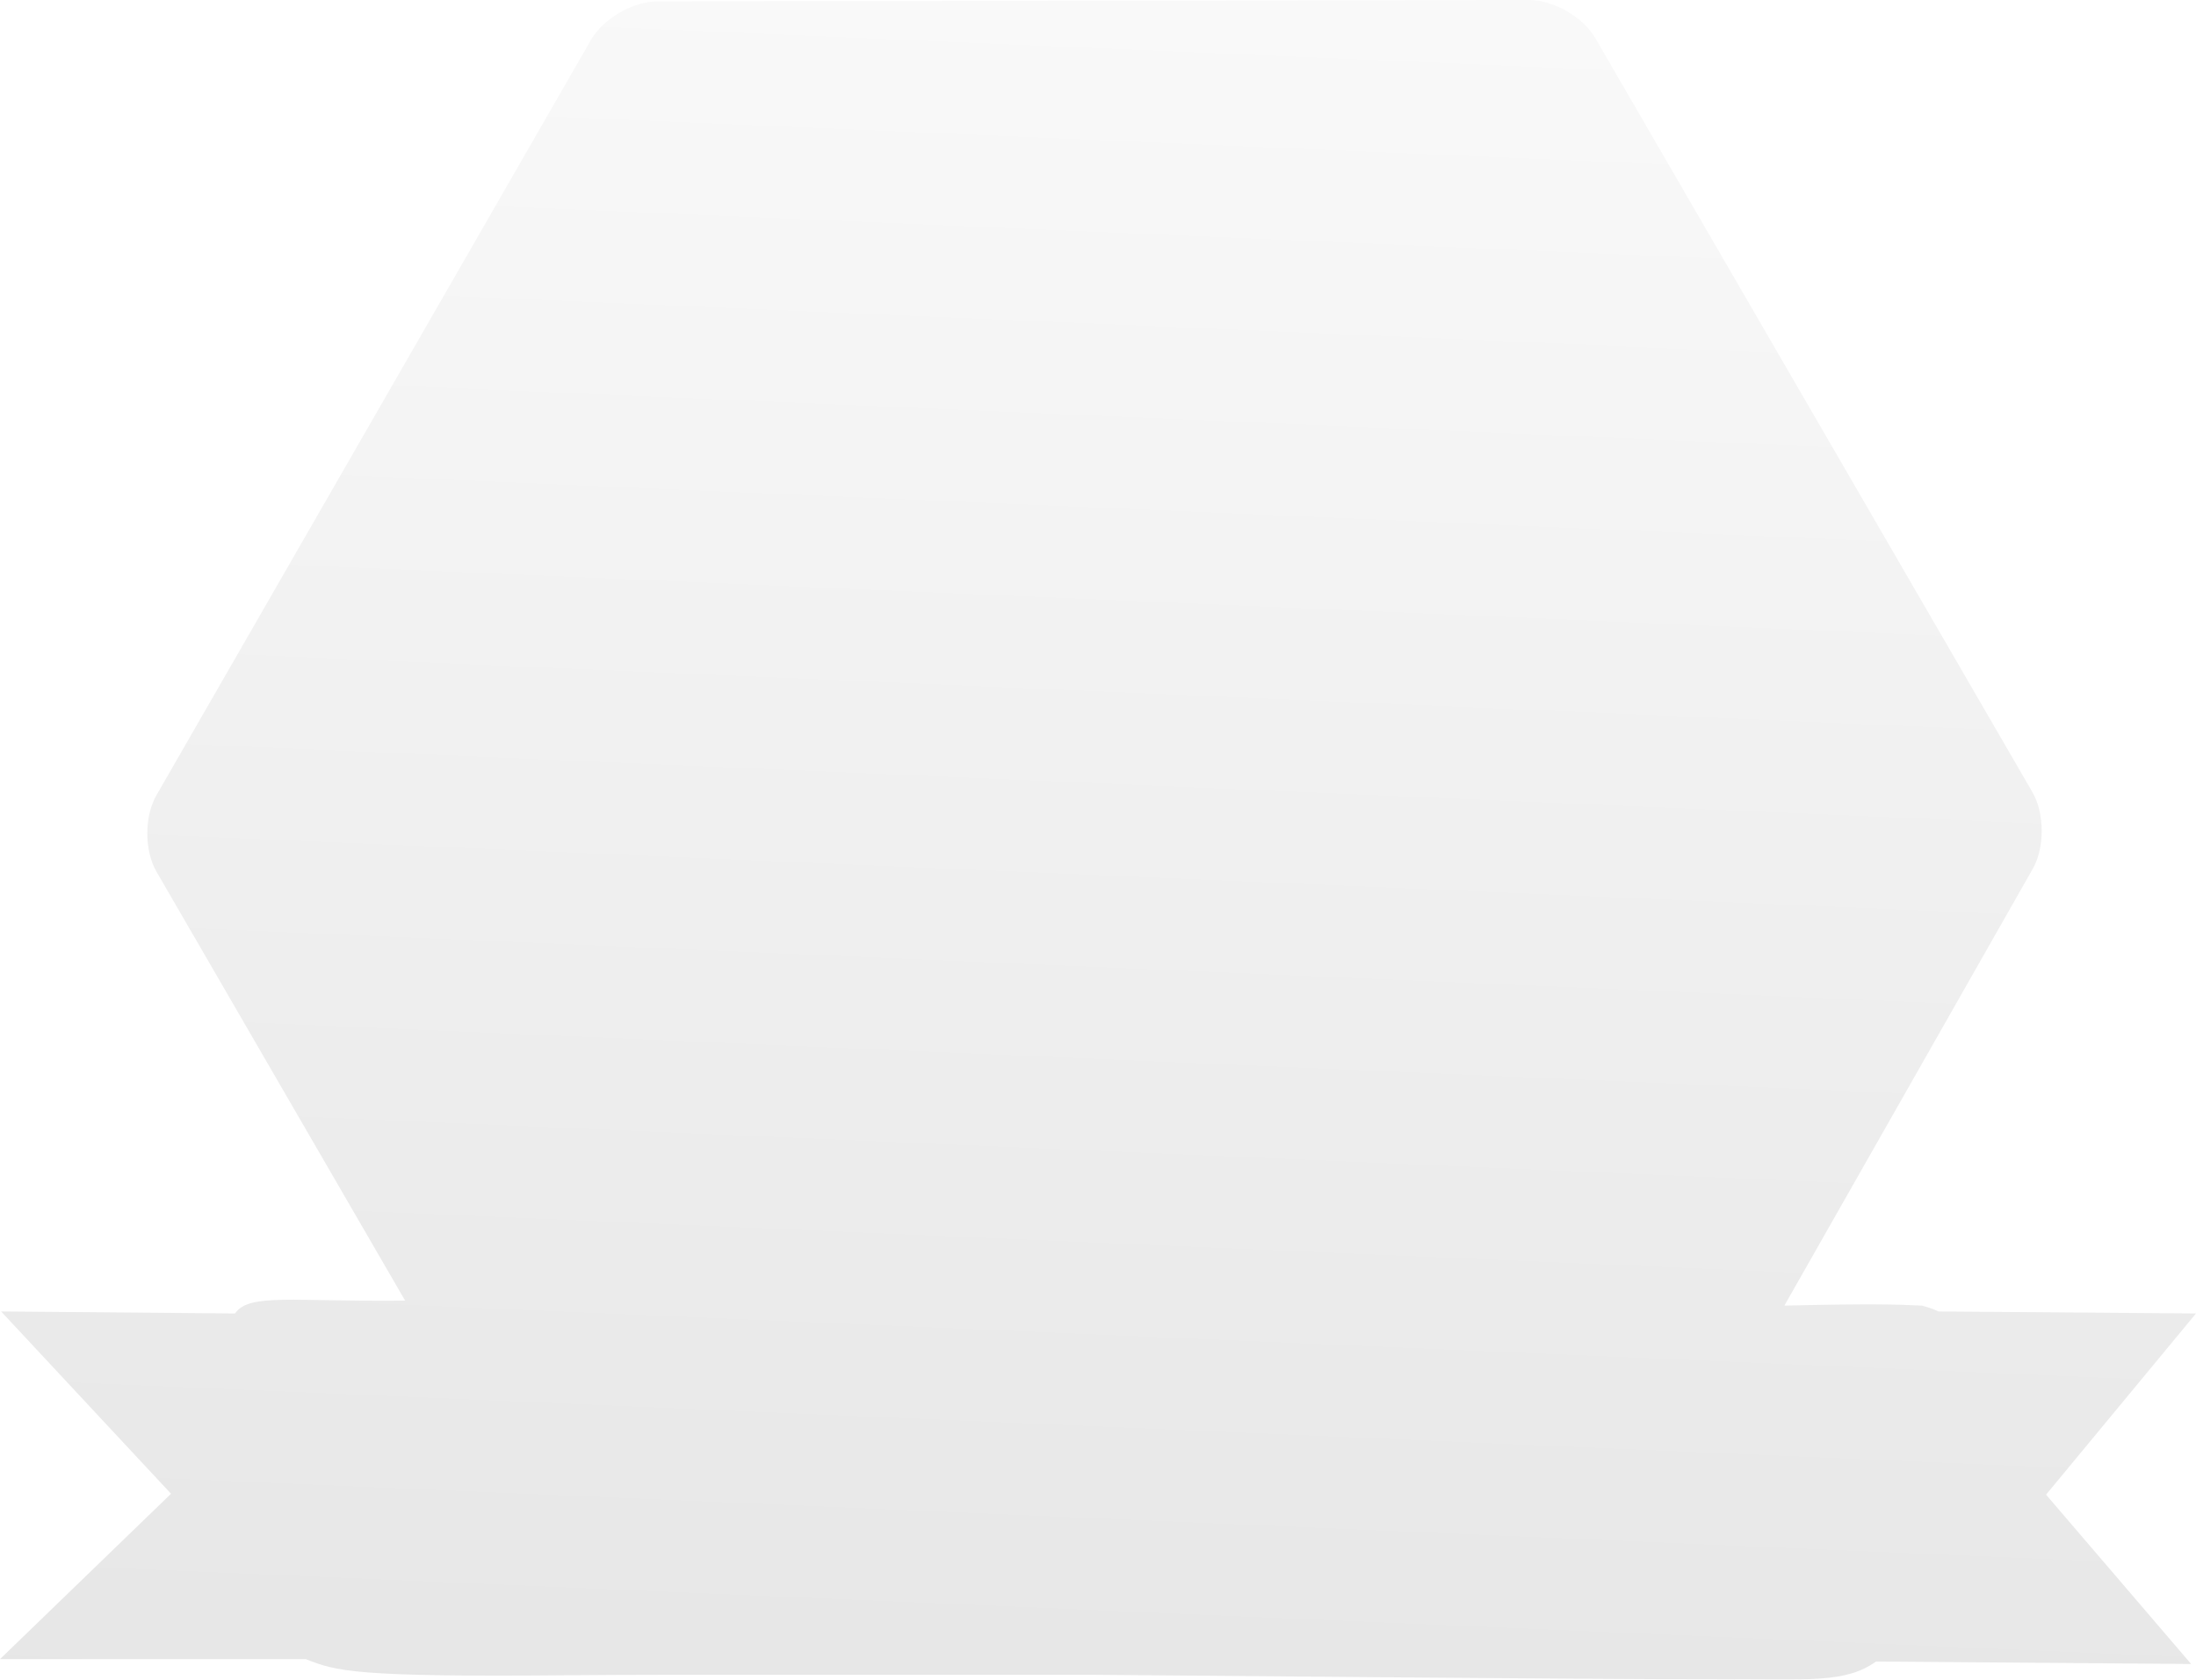 <?xml version="1.0" encoding="UTF-8" standalone="no"?><!-- Generator: Gravit.io --><svg xmlns="http://www.w3.org/2000/svg" xmlns:xlink="http://www.w3.org/1999/xlink" style="isolation:isolate" viewBox="370 -1005 527.266 403.373" width="527.266pt" height="403.373pt"><defs><filter id="q11BhJXtB7mY8E5yFaXIwwTFoHrZoEWd" x="-200%" y="-200%" width="400%" height="400%" filterUnits="objectBoundingBox" color-interpolation-filters="sRGB"><feOffset xmlns="http://www.w3.org/2000/svg" in="SourceGraphic" dx="0" dy="0"/><feGaussianBlur xmlns="http://www.w3.org/2000/svg" stdDeviation="6.44" result="pf_100_offsetBlur"/><feComposite xmlns="http://www.w3.org/2000/svg" in="SourceGraphic" in2="pf_100_offsetBlur" result="pf_100_inverse" operator="out"/><feFlood xmlns="http://www.w3.org/2000/svg" flood-color="#000000" flood-opacity="0.75" result="pf_100_color"/><feComposite xmlns="http://www.w3.org/2000/svg" in="pf_100_color" in2="pf_100_inverse" operator="in" result="pf_100_shadow"/><feComposite xmlns="http://www.w3.org/2000/svg" in="pf_100_shadow" in2="SourceGraphic" operator="over"/></filter></defs><g filter="url(#q11BhJXtB7mY8E5yFaXIwwTFoHrZoEWd)"><linearGradient id="_lgradient_166" x1="0.565" y1="0.88" x2="0.267" y2="-0.224" gradientTransform="matrix(506.879,157.416,-146.088,470.405,489.362,-1085.254)" gradientUnits="userSpaceOnUse"><stop offset="0%" stop-opacity="1" style="stop-color:rgb(230,230,230)"/><stop offset="98.261%" stop-opacity="1" style="stop-color:rgb(255,255,255)"/></linearGradient><path d=" M 831.432 -691.447 Q 833.791 -690.856 835.432 -690.046 L 897.266 -689.563 L 861.265 -646.046 L 896.099 -605.38 L 820.432 -605.968 C 813.182 -600.808 804.766 -601.683 782.52 -601.683 C 743.266 -601.781 681.068 -602.389 633.119 -602.782 L 528.444 -602.782 C 522.601 -602.782 513.114 -602.737 507.272 -602.682 C 454.766 -602.183 450.682 -603.674 443.432 -606.549 L 370 -606.549 L 411.065 -646.266 L 370.266 -690.046 L 426.432 -689.563 C 429.76 -694.48 440.167 -692.37 467.276 -692.64 L 460.063 -705.086 L 407.576 -795.652 C 404.647 -800.707 404.633 -808.923 407.546 -813.987 L 459.735 -904.724 L 511.923 -995.462 C 514.836 -1000.526 521.944 -1004.646 527.787 -1004.656 L 632.462 -1004.828 L 737.137 -1005 C 742.98 -1005.01 750.102 -1000.913 753.031 -995.858 L 805.518 -905.293 L 858.004 -814.728 C 860.934 -809.673 860.968 -801.445 858.081 -796.366 L 798.432 -691.447 C 818.807 -691.933 825.557 -691.745 831.432 -691.447 Z " id="Strecke" fill="url(#_lgradient_166)"/></g></svg>